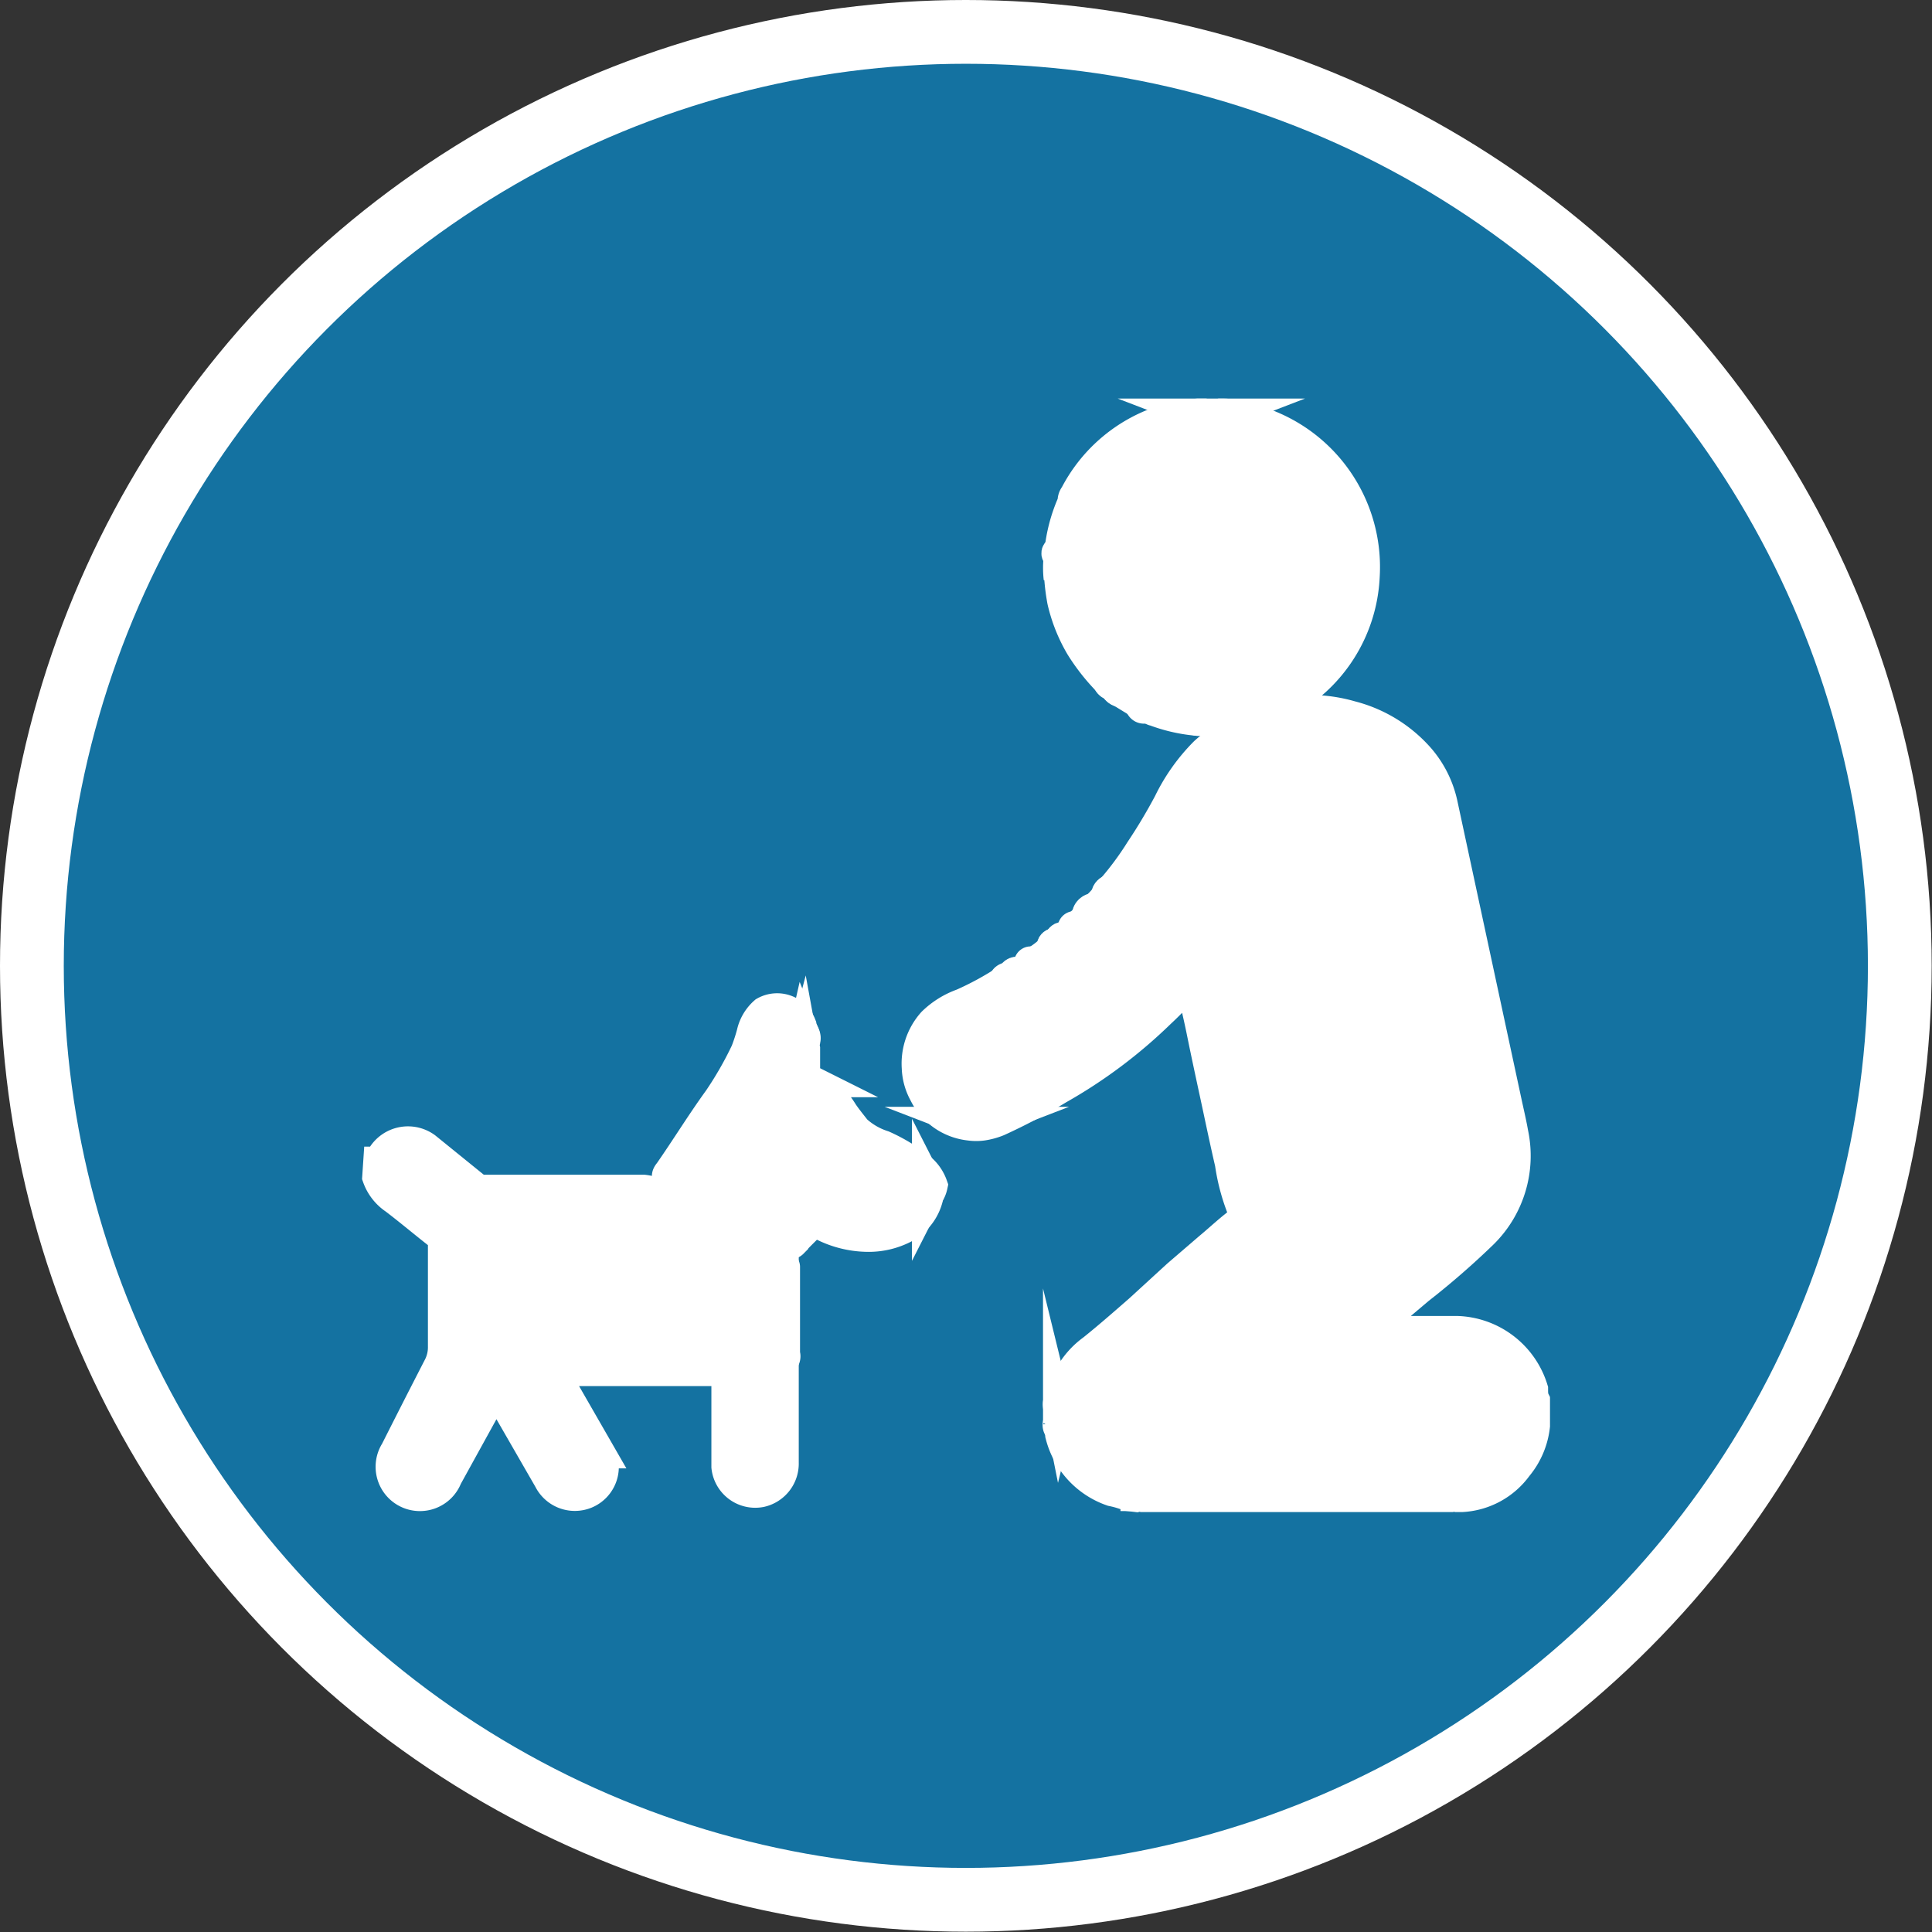<svg xmlns="http://www.w3.org/2000/svg" viewBox="0 0 60.59 60.59"><rect x="0" y="0" width="60.59" height="60.59" fill="#333333" stroke="none"/><defs><style>.cls-1{fill:#1472a1;stroke-width:2px;}.cls-1,.cls-2{stroke:#fff;stroke-miterlimit:10;}.cls-2{fill:#fff;}</style></defs><title>adocao</title><g id="Camada_2" data-name="Camada 2"><g id="Camada_2-2" data-name="Camada 2"><circle class="cls-1" cx="30.29" cy="30.29" r="29.29"/><path class="cls-2" d="M35.39,46.89a3,3,0,0,0-.51-.15A2.49,2.49,0,0,1,33.28,45c0-.08,0-.16,0-.24s0-.14,0-.2v-.38c0-.06,0-.13,0-.2a2.48,2.48,0,0,1,1-1.64c.5-.4,1-.84,1.47-1.25L36.94,40l1-.86c.35-.29.68-.61,1.05-.87a.13.13,0,0,0,.06-.19,6.28,6.28,0,0,1-.45-1.6c-.17-.73-.32-1.46-.48-2.2s-.28-1.3-.41-1.94-.23-1-.33-1.51c0-.15-.07-.11-.13,0a10.82,10.82,0,0,1-.88.92,15.49,15.49,0,0,1-3.19,2.39,18.14,18.14,0,0,1-1.89,1,2.09,2.09,0,0,1-.47.13,1.45,1.45,0,0,1-.41,0A1.78,1.78,0,0,1,29,34.28a1.76,1.76,0,0,1-.22-.79,1.92,1.92,0,0,1,.48-1.41,2.57,2.57,0,0,1,.93-.58,9.52,9.52,0,0,0,1.36-.74.14.14,0,0,1,.11-.07.25.25,0,0,0,.19-.11.14.14,0,0,1,.11-.07.93.93,0,0,0,.33-.22.15.15,0,0,1,.11-.07,3.34,3.34,0,0,0,.67-.51.14.14,0,0,1,.11-.08l.11-.11a.14.14,0,0,1,.11-.08l.26-.25a.1.1,0,0,1,.11-.07l.4-.42c0-.07.06-.16.16-.18a2.88,2.88,0,0,0,.44-.48.13.13,0,0,1,.08-.11,9.69,9.69,0,0,0,.93-1.25,17,17,0,0,0,.89-1.49A5.88,5.88,0,0,1,37.8,23.6a8.46,8.46,0,0,1,.88-.68c0-.06.1-.06.15-.07l.81-.36c0-.09.12,0,.18,0l.41-.08a.48.48,0,0,1,.26-.08,4.67,4.67,0,0,1,1.88.15,4.24,4.24,0,0,1,2.15,1.33,3.23,3.23,0,0,1,.7,1.43q1,4.65,2,9.3c.07.33.15.66.21,1a3.4,3.4,0,0,1-.94,3.13,24.76,24.76,0,0,1-2,1.74l-1.61,1.36a.23.23,0,0,0,.14,0h2.66a2.55,2.55,0,0,1,2.37,1.8c0,.12,0,.24.06.36v.78a2.39,2.39,0,0,1-.54,1.27,2.28,2.28,0,0,1-1.72.94l0,0h-.15a.38.38,0,0,0-.2,0H35.84a.38.38,0,0,0-.2,0Z"/><path class="cls-2" d="M11.89,36.46c.11,0,.08-.15.13-.22A.93.93,0,0,1,13.34,36l1.58,1.28a.35.35,0,0,0,.26.06c1.68,0,3.35,0,5,0a1.49,1.49,0,0,1,.76.31c1.09.61,2.16,1.24,3.24,1.86l.37.2s0,.07,0,.1q0,1.34,0,2.67a.23.23,0,0,1,0,.07q0,1.66,0,3.33a.89.89,0,0,1-.7.89A.88.88,0,0,1,22.81,46q0-1.42,0-2.85c0-.14,0-.18-.18-.18H17.32a.32.32,0,0,0,.08.18c.46.8.92,1.6,1.38,2.4a.88.88,0,0,1-.42,1.27.89.89,0,0,1-1.13-.43l-1.48-2.57-.2-.34-.31.59L14,46.32a.89.89,0,1,1-1.58-.8q.67-1.33,1.35-2.65a1.34,1.34,0,0,0,.15-.65c0-1.07,0-2.13,0-3.2a.38.38,0,0,0-.16-.34c-.46-.36-.91-.74-1.37-1.09a1.37,1.37,0,0,1-.53-.68Z"/><path class="cls-2" d="M38.38,13c.25,0,.51.09.76.15a4.77,4.77,0,0,1,3.63,4.92,4.71,4.71,0,0,1-2.6,4l-.13.07a5.12,5.12,0,0,1-1.55.43c-.08,0-.16,0-.24,0h-.48c-.09,0-.19,0-.28,0a5,5,0,0,1-1.28-.3c-.07,0-.11-.1-.19-.08a.36.36,0,0,1-.26-.14l-.62-.38a.34.34,0,0,1-.15-.12l-.11-.11a.13.13,0,0,1-.11-.08,6.31,6.31,0,0,1-.86-1.09,5,5,0,0,1-.57-1.43,6.53,6.53,0,0,1-.09-.69c0-.23,0-.46,0-.68a.13.13,0,0,1,0-.13,4.93,4.93,0,0,1,.42-1.59.27.27,0,0,1,.06-.21,4.74,4.74,0,0,1,2.83-2.36,5,5,0,0,1,1-.18h.22a1.27,1.27,0,0,0,.48,0Z"/><path class="cls-2" d="M35.64,46.89c0-.06.11,0,.17,0h9.72c.06,0,.12,0,.17,0Z"/><path class="cls-2" d="M38.23,13a.67.67,0,0,1-.48,0Z"/><path class="cls-2" d="M29.1,37.46a1.47,1.47,0,0,1-.85,1.08,2.4,2.4,0,0,1-1,.22,3.17,3.17,0,0,1-1.41-.33.36.36,0,0,0-.48,0c-.17.18-.35.34-.51.53a.14.14,0,0,1-.2,0l-1.24-.72L22,37.53l-1-.6c-.07,0-.08-.06,0-.15.53-.76,1-1.53,1.55-2.29a11.17,11.17,0,0,0,.86-1.5,5.57,5.57,0,0,0,.19-.58,1.23,1.23,0,0,1,.39-.66.78.78,0,0,1,1.11.4c0,.1.08.21.12.32s0,.14,0,.2a.55.55,0,0,0,0,.22c0,.08,0,.16,0,.24v.17c0,.06,0,.13,0,.2s0,.31.2.41a3,3,0,0,1,1,1c.13.19.27.36.41.54a2.3,2.3,0,0,0,.86.5,5.41,5.41,0,0,1,1.18.72,1.21,1.21,0,0,1,.35.51A.79.79,0,0,1,29.1,37.46Z"/><path class="cls-2" d="M24.59,42.6q0-1.31,0-2.63c0-.07,0-.15,0-.22s0,.08,0,.13q0,1.3,0,2.59A.16.16,0,0,1,24.59,42.6Z"/><path class="cls-2" d="M33.23,17.44v.7a3,3,0,0,1,0-.67S33.21,17.44,33.23,17.44Z"/><path class="cls-2" d="M35.76,22a.89.89,0,0,1,.26.14C35.87,22.24,35.77,22.21,35.76,22Z"/><path class="cls-2" d="M34.32,28.51c0,.07-.06.16-.16.18S34.18,28.49,34.32,28.51Z"/><path class="cls-2" d="M39.83,22.44a.31.31,0,0,1-.18,0C39.66,22.29,39.75,22.39,39.83,22.44Z"/><path class="cls-2" d="M30.43,35.21h.41A.57.57,0,0,1,30.43,35.21Z"/><path class="cls-2" d="M33.23,17.44l0,0c-.11-.08-.08-.12,0-.15Z"/><path class="cls-2" d="M38.83,22.84a.19.19,0,0,1-.15.07C38.69,22.81,38.71,22.8,38.83,22.84Z"/><path class="cls-2" d="M35,21.54c.08,0,.11.07.15.12S35,21.65,35,21.54Z"/><path class="cls-2" d="M31.95,30.51s0,.08-.11.07S31.86,30.47,31.95,30.51Z"/><path class="cls-2" d="M31.65,30.69s-.05.08-.11.07S31.57,30.65,31.65,30.69Z"/><path class="cls-2" d="M29.1,37.46v-.29A.32.32,0,0,1,29.1,37.46Z"/><path class="cls-2" d="M34.76,21.35c.06,0,.1,0,.11.08S34.77,21.41,34.76,21.35Z"/><path class="cls-2" d="M37.5,22.55a.67.67,0,0,1,.28,0C37.68,22.57,37.58,22.61,37.5,22.55Z"/><path class="cls-2" d="M33.39,29.43c0,.06-.05.08-.11.08S33.28,29.36,33.39,29.43Z"/><path class="cls-2" d="M33.17,29.62s0,.09-.11.08S33.06,29.54,33.17,29.62Z"/><path class="cls-2" d="M32.39,30.21a.11.11,0,0,1-.11.07C32.3,30.23,32.28,30.13,32.39,30.21Z"/><path class="cls-2" d="M34.84,27.92c0,.06,0,.08-.08.11S34.78,27.93,34.84,27.92Z"/><path class="cls-2" d="M33.76,29.11a.11.11,0,0,1-.11.07C33.67,29.06,33.68,29.05,33.76,29.11Z"/><path class="cls-2" d="M25.18,33.13a.47.47,0,0,1,0-.24C25.2,33,25.24,33.05,25.18,33.13Z"/><path class="cls-2" d="M38.25,22.58a.5.5,0,0,1,.24,0C38.42,22.61,38.33,22.57,38.25,22.58Z"/><path class="cls-2" d="M25.21,32.67a.45.45,0,0,1,0-.2C25.23,32.52,25.2,32.6,25.21,32.67Z"/><path class="cls-2" d="M25.14,33.5a.36.36,0,0,1,0-.2C25.17,33.37,25.19,33.44,25.14,33.5Z"/><path class="cls-2" d="M33.23,44a.42.42,0,0,1,0,.2C33.21,44.1,33.18,44,33.23,44Z"/><path class="cls-2" d="M33.21,44.55a.42.42,0,0,1,0,.2C33.18,44.69,33.21,44.61,33.21,44.55Z"/></g></g></svg>